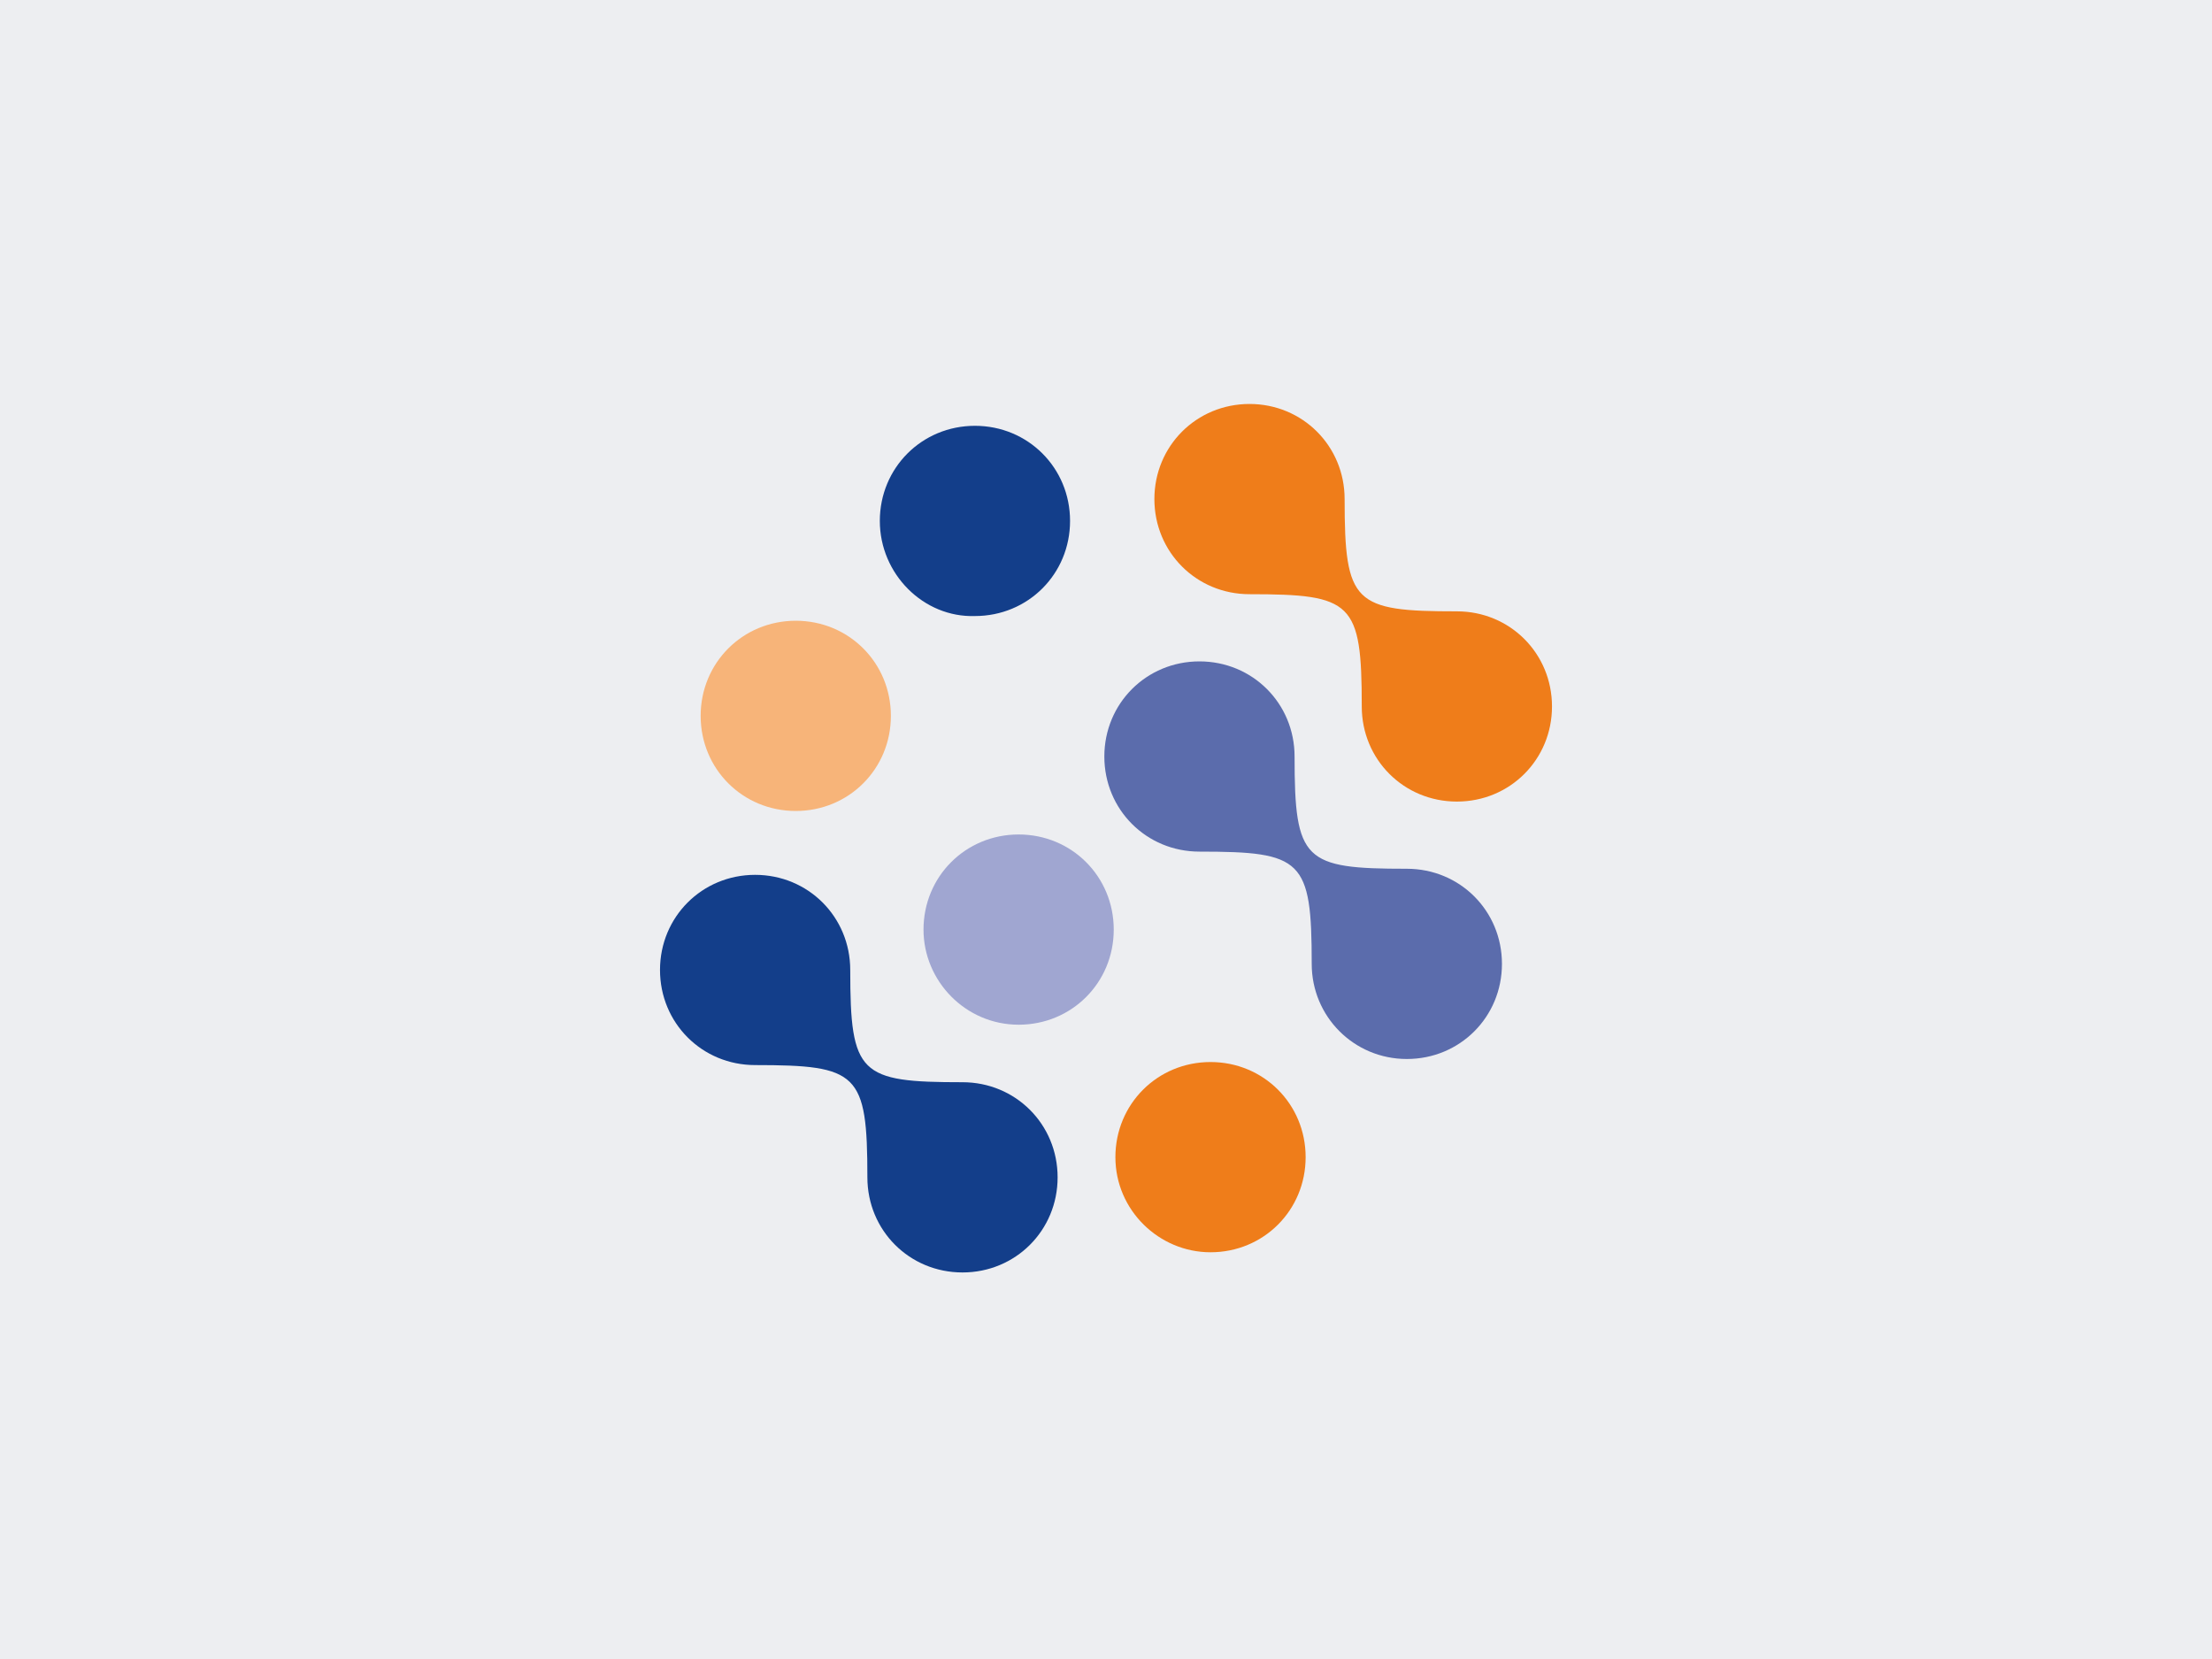 <?xml version="1.0" encoding="utf-8"?>
<!-- Generator: Adobe Illustrator 21.1.0, SVG Export Plug-In . SVG Version: 6.00 Build 0)  -->
<svg version="1.1" id="Layer_1" xmlns="http://www.w3.org/2000/svg" xmlns:xlink="http://www.w3.org/1999/xlink" x="0px" y="0px"
	 viewBox="0 0 800 600" style="enable-background:new 0 0 800 600;" xml:space="preserve">
<style type="text/css">
	.st0{fill:#EDEEF1;}
	.st1{fill:#A0A6D1;}
	.st2{fill:#133E8A;}
	.st3{fill:#5B6CAC;}
	.st4{fill:#EF7D1A;}
	.st5{fill:#F7B479;}
</style>
<rect x="0" class="st0" width="800" height="600"/>
<g>
	<path class="st1" d="M334,336.2c0-19.2,15.2-34.4,34.4-34.4s34.4,15.2,34.4,34.4c0,19.2-15.2,34.4-34.4,34.4
		C349.2,370.6,334,354.8,334,336.2"/>
	<path class="st2" d="M313.7,425.8c0-37.8-3.4-40.6-40.6-40.6c-19.2,0-34.4-15.2-34.4-34.4s15.2-34.4,34.4-34.4s34.4,15.2,34.4,34.4
		c0,37.8,3.4,40.6,40.6,40.6c19.2,0,34.4,15.2,34.4,34.4s-15.2,34.4-34.4,34.4C328.9,460.2,313.7,445,313.7,425.8"/>
	<path class="st3" d="M474.4,348.6c0-37.8-3.4-40.6-40.6-40.6c-19.2,0-34.4-15.2-34.4-34.4s15.2-34.4,34.4-34.4
		c19.2,0,34.4,15.2,34.4,34.4c0,37.8,3.4,40.6,40.6,40.6c19.2,0,34.4,15.2,34.4,34.4S528,383,508.8,383
		C489.7,383,474.4,367.7,474.4,348.6"/>
	<path class="st4" d="M492.5,255.5c0-37.8-3.4-40.6-40.6-40.6c-19.2,0-34.4-15.2-34.4-34.4s15.2-34.4,34.4-34.4
		c19.2,0,34.4,15.2,34.4,34.4c0,37.8,3.4,40.6,40.6,40.6c19.2,0,34.4,15.2,34.4,34.4s-15.2,34.4-34.4,34.4
		C507.7,289.9,492.5,274.7,492.5,255.5"/>
	<path class="st4" d="M403.4,418.5c0-19.2,15.2-34.4,34.4-34.4c19.2,0,34.4,15.2,34.4,34.4c0,19.2-15.2,34.4-34.4,34.4
		C419.2,452.9,403.4,437.7,403.4,418.5"/>
	<path class="st5" d="M253.4,258.9c0-19.2,15.2-34.4,34.4-34.4s34.4,15.2,34.4,34.4c0,19.2-15.2,34.4-34.4,34.4
		S253.4,278.1,253.4,258.9"/>
	<path class="st2" d="M318.2,188.4c0-19.2,15.2-34.4,34.4-34.4c19.2,0,34.4,15.2,34.4,34.4s-15.2,34.4-34.4,34.4
		C334,223.4,318.2,207.6,318.2,188.4"/>
</g>
</svg>
